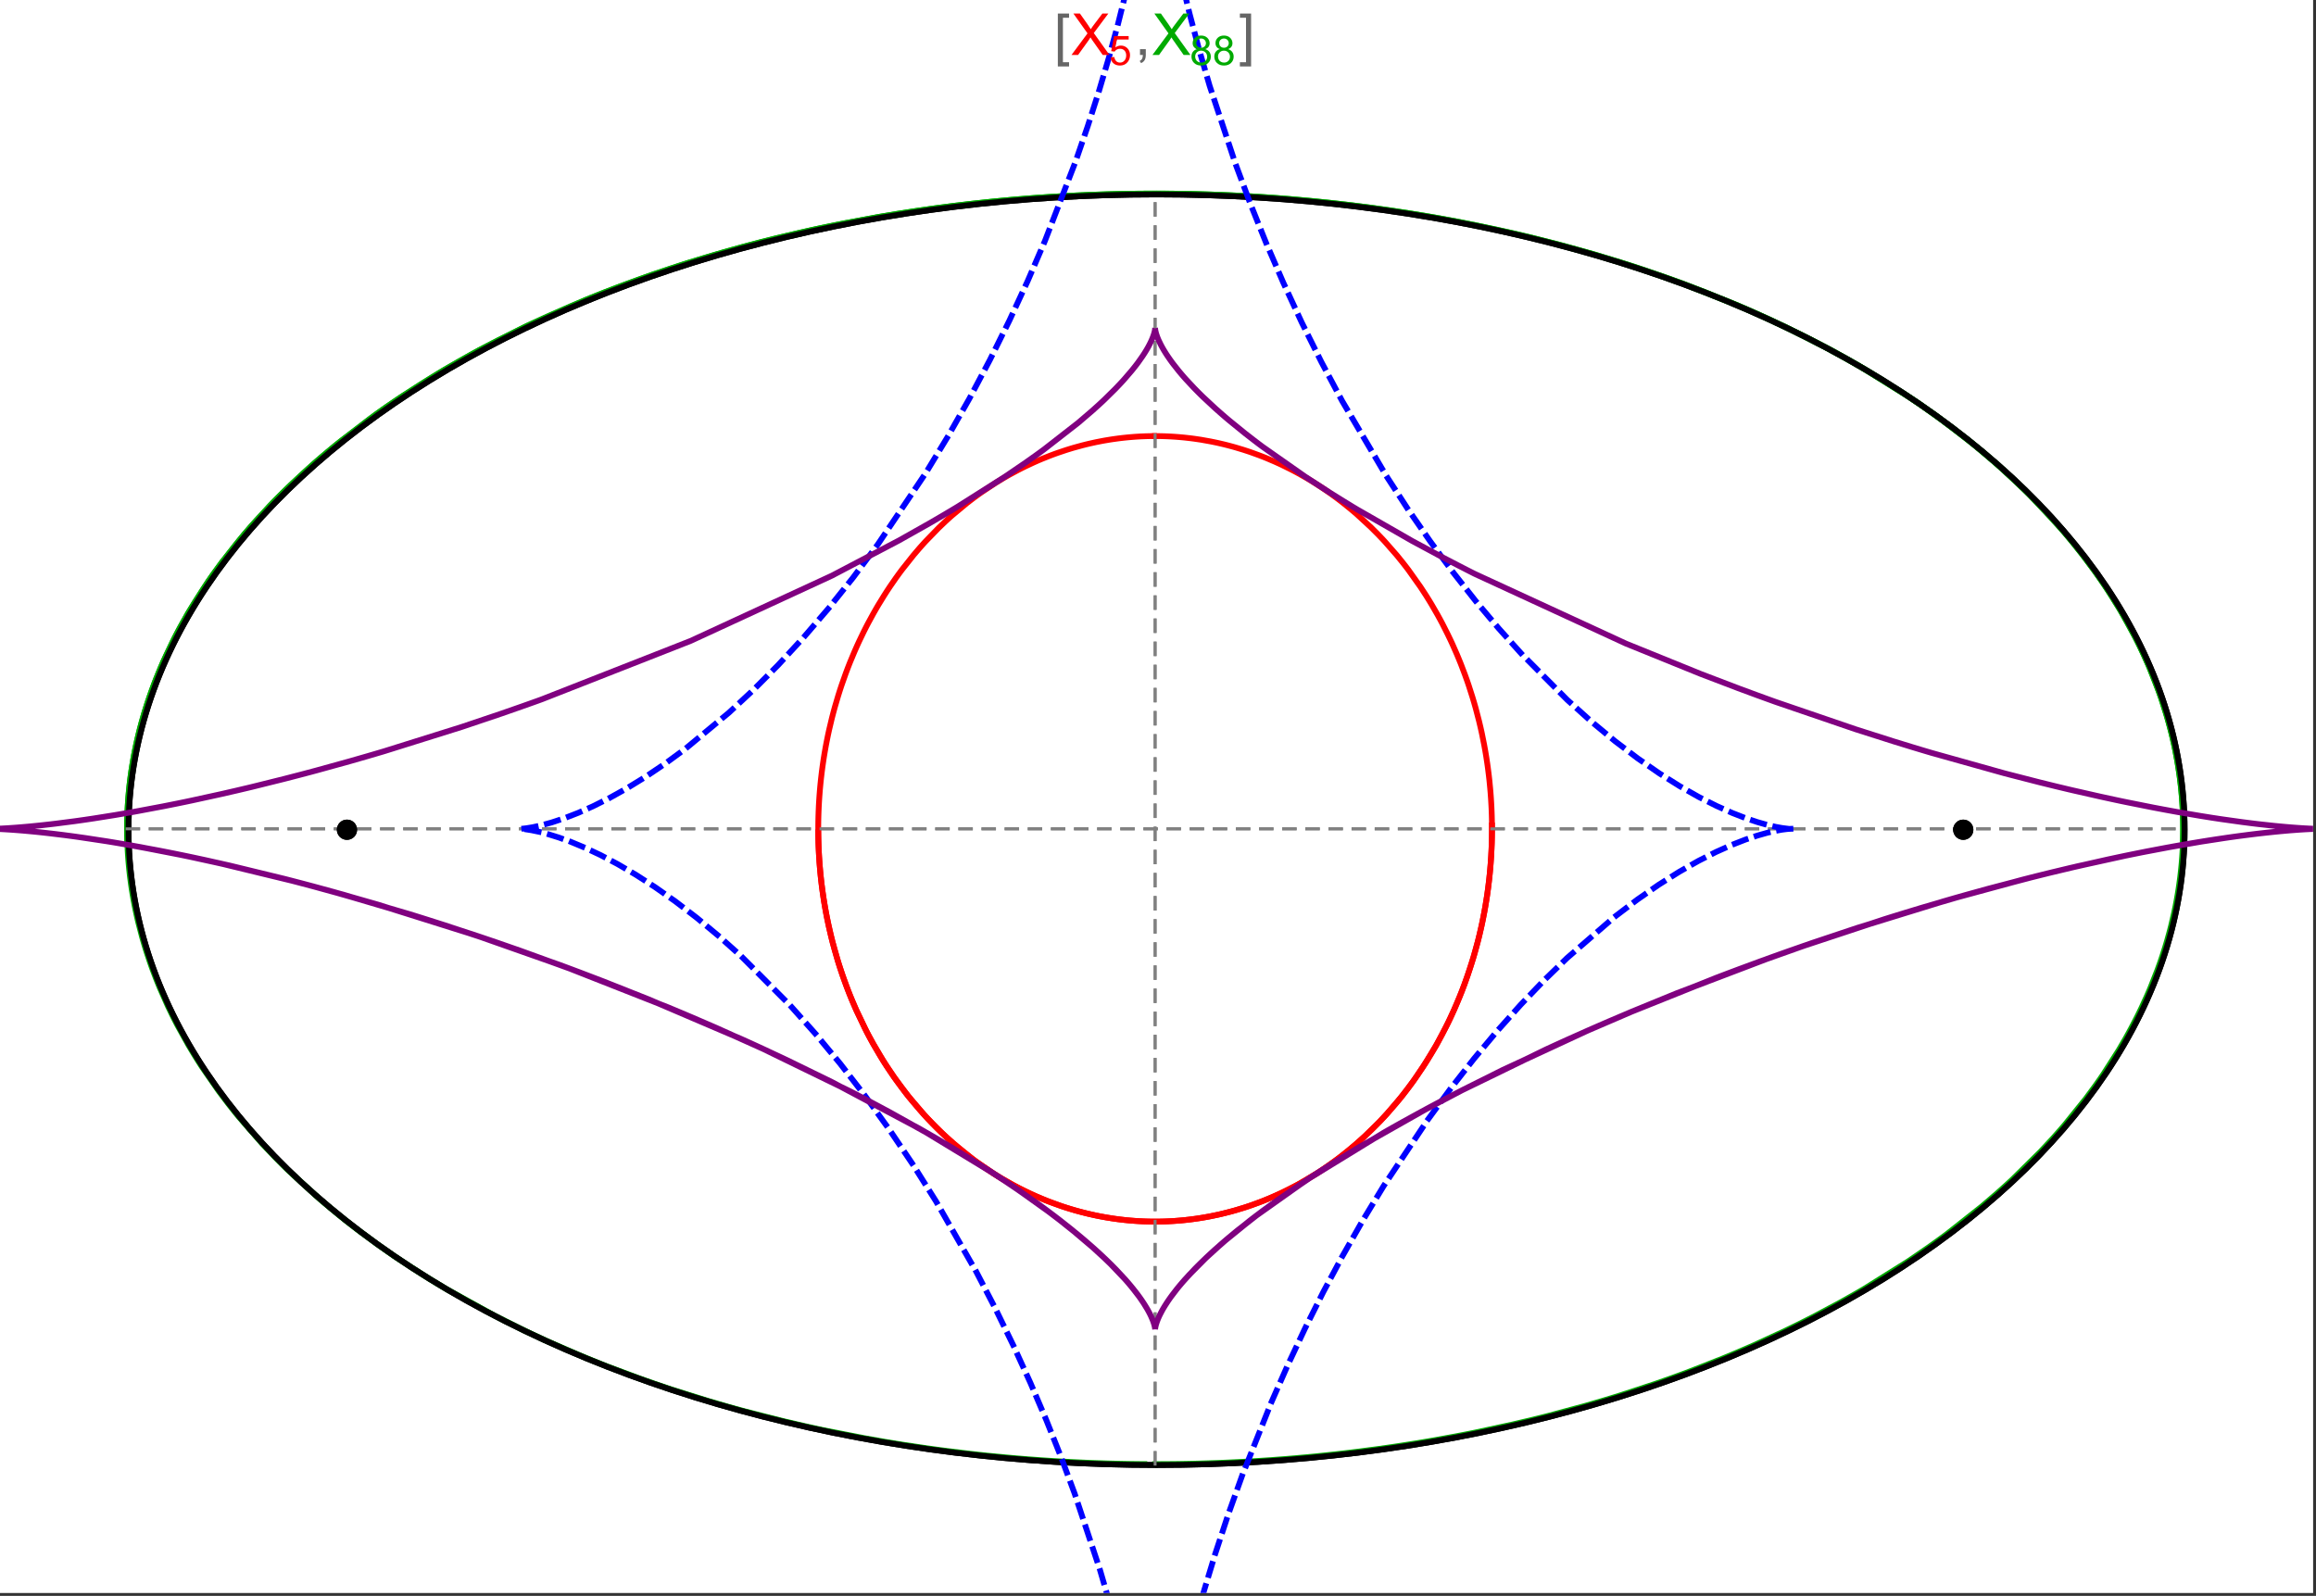 <?xml version="1.0" encoding="UTF-8"?>
<svg xmlns="http://www.w3.org/2000/svg" xmlns:xlink="http://www.w3.org/1999/xlink" width="801pt" height="552pt" viewBox="0 0 801 552" version="1.1">
<rect x="0" y="0" width="801" height="552" fill="#333333" stroke="none"/>
<defs>
<g>
<symbol overflow="visible" id="glyph0-0">
<path style="stroke:none;" d="M 1.25 0 L 1.25 -15.996 L 8.75 -15.996 L 8.75 0 Z M 2.5 -1.25 L 7.5 -1.25 L 7.5 -14.746 L 2.5 -14.746 Z "/>
</symbol>
<symbol overflow="visible" id="glyph0-1">
<path style="stroke:none;" d="M 5.242 3.984 L 1.359 3.984 L 1.359 -14.316 L 5.242 -14.316 L 5.242 -12.859 L 3.117 -12.859 L 3.117 2.52 L 5.242 2.52 Z "/>
</symbol>
<symbol overflow="visible" id="glyph0-2">
<path style="stroke:none;" d="M 4.199 3.984 L 0.32 3.984 L 0.32 2.52 L 2.441 2.52 L 2.441 -12.859 L 0.32 -12.859 L 0.32 -14.316 L 4.199 -14.316 Z "/>
</symbol>
<symbol overflow="visible" id="glyph1-0">
<path style="stroke:none;" d="M 2.5 0 L 2.5 -12.5 L 12.5 -12.5 L 12.5 0 Z M 2.812 -0.312 L 12.188 -0.312 L 12.188 -12.188 L 2.812 -12.188 Z "/>
</symbol>
<symbol overflow="visible" id="glyph1-1">
<path style="stroke:none;" d="M 0.086 0 L 5.625 -7.461 L 0.742 -14.316 L 3 -14.316 L 5.594 -10.645 C 6.133 -9.879 6.52 -9.293 6.75 -8.887 C 7.066 -9.406 7.441 -9.949 7.883 -10.516 L 10.762 -14.316 L 12.82 -14.316 L 7.793 -7.57 L 13.211 0 L 10.867 0 L 7.266 -5.109 C 7.062 -5.398 6.852 -5.715 6.641 -6.062 C 6.32 -5.539 6.094 -5.184 5.957 -4.992 L 2.363 0 Z "/>
</symbol>
<symbol overflow="visible" id="glyph1-2">
<path style="stroke:none;" d="M 1.777 0 L 1.777 -2 L 3.781 -2 L 3.781 0 C 3.777 0.734 3.648 1.328 3.391 1.781 C 3.129 2.234 2.715 2.582 2.148 2.832 L 1.66 2.078 C 2.027 1.914 2.301 1.676 2.48 1.363 C 2.652 1.047 2.75 0.594 2.773 0 Z "/>
</symbol>
<symbol overflow="visible" id="glyph2-0">
<path style="stroke:none;" d="M 1.773 0 L 1.773 -8.875 L 8.875 -8.875 L 8.875 0 Z M 1.996 -0.223 L 8.652 -0.223 L 8.652 -8.652 L 1.996 -8.652 Z "/>
</symbol>
<symbol overflow="visible" id="glyph2-1">
<path style="stroke:none;" d="M 0.59 -2.664 L 1.898 -2.773 C 1.996 -2.133 2.219 -1.652 2.574 -1.332 C 2.926 -1.008 3.355 -0.848 3.855 -0.852 C 4.457 -0.848 4.965 -1.074 5.379 -1.531 C 5.793 -1.98 6 -2.582 6.004 -3.336 C 6 -4.043 5.801 -4.605 5.402 -5.02 C 5.004 -5.43 4.48 -5.637 3.836 -5.637 C 3.43 -5.637 3.066 -5.543 2.746 -5.363 C 2.422 -5.176 2.168 -4.941 1.984 -4.652 L 0.812 -4.805 L 1.797 -10.027 L 6.852 -10.027 L 6.852 -8.832 L 2.793 -8.832 L 2.246 -6.102 C 2.852 -6.523 3.492 -6.738 4.168 -6.738 C 5.051 -6.738 5.801 -6.43 6.41 -5.816 C 7.02 -5.199 7.324 -4.41 7.328 -3.445 C 7.324 -2.523 7.055 -1.727 6.523 -1.062 C 5.867 -0.238 4.98 0.168 3.855 0.172 C 2.93 0.168 2.172 -0.086 1.59 -0.602 C 1.004 -1.117 0.672 -1.805 0.59 -2.664 Z "/>
</symbol>
<symbol overflow="visible" id="glyph2-2">
<path style="stroke:none;" d="M 2.512 -5.512 C 1.992 -5.699 1.609 -5.969 1.359 -6.324 C 1.109 -6.672 0.984 -7.094 0.984 -7.586 C 0.984 -8.324 1.25 -8.945 1.781 -9.449 C 2.312 -9.953 3.02 -10.207 3.902 -10.207 C 4.789 -10.207 5.5 -9.949 6.043 -9.434 C 6.582 -8.918 6.855 -8.289 6.855 -7.551 C 6.855 -7.078 6.73 -6.668 6.484 -6.32 C 6.234 -5.969 5.859 -5.699 5.359 -5.512 C 5.98 -5.305 6.457 -4.977 6.785 -4.527 C 7.109 -4.07 7.27 -3.531 7.273 -2.906 C 7.27 -2.035 6.965 -1.305 6.352 -0.715 C 5.734 -0.125 4.926 0.168 3.926 0.172 C 2.918 0.168 2.105 -0.125 1.496 -0.719 C 0.879 -1.309 0.574 -2.051 0.574 -2.941 C 0.574 -3.598 0.742 -4.148 1.078 -4.598 C 1.414 -5.043 1.891 -5.348 2.512 -5.512 Z M 2.262 -7.625 C 2.262 -7.141 2.414 -6.75 2.723 -6.449 C 3.031 -6.141 3.434 -5.988 3.93 -5.992 C 4.41 -5.988 4.805 -6.141 5.113 -6.445 C 5.418 -6.746 5.57 -7.117 5.574 -7.559 C 5.57 -8.012 5.414 -8.395 5.098 -8.711 C 4.781 -9.02 4.387 -9.176 3.918 -9.18 C 3.438 -9.176 3.043 -9.023 2.73 -8.723 C 2.418 -8.414 2.262 -8.047 2.262 -7.625 Z M 1.859 -2.934 C 1.855 -2.574 1.941 -2.23 2.109 -1.898 C 2.277 -1.566 2.527 -1.309 2.863 -1.125 C 3.195 -0.941 3.555 -0.848 3.938 -0.852 C 4.531 -0.848 5.023 -1.039 5.414 -1.426 C 5.801 -1.809 5.992 -2.297 5.996 -2.891 C 5.992 -3.488 5.793 -3.988 5.395 -4.383 C 4.992 -4.773 4.492 -4.969 3.895 -4.973 C 3.305 -4.969 2.82 -4.773 2.438 -4.387 C 2.051 -3.996 1.855 -3.512 1.859 -2.934 Z "/>
</symbol>
</g>
<clipPath id="clip1">
  <path d="M 170 0 L 629 0 L 629 551 L 170 551 Z "/>
</clipPath>
<clipPath id="clip2">
  <path d="M 0 104 L 800 104 L 800 470 L 0 470 Z "/>
</clipPath>
</defs>
<g id="surface3260">
<path style="fill-rule:nonzero;fill:rgb(99.998%,99.998%,99.998%);fill-opacity:1;stroke-width:0.03;stroke-linecap:butt;stroke-linejoin:miter;stroke:rgb(99.998%,99.998%,99.998%);stroke-opacity:1;stroke-miterlimit:10;" d="M 74 564 L 874 564 L 874 13 L 74 13 Z " transform="matrix(1,0,0,1,-74,-13)"/>
<path style="fill:none;stroke-width:2;stroke-linecap:square;stroke-linejoin:miter;stroke:rgb(0%,0%,0%);stroke-opacity:1;stroke-miterlimit:3.25;" d="M 829.551 300 C 829.551 241.719 792.09 185.828 725.414 144.617 C 658.734 103.41 568.297 80.258 474 80.258 C 379.703 80.258 289.266 103.41 222.586 144.617 C 155.91 185.828 118.449 241.719 118.449 300 C 118.449 358.281 155.91 414.172 222.586 455.383 C 289.266 496.59 379.703 519.742 474 519.742 C 568.297 519.742 658.734 496.59 725.414 455.383 C 792.09 414.172 829.551 358.281 829.551 300 Z " transform="matrix(1,0,0,1,-74,-13)"/>
<path style="fill:none;stroke-width:1;stroke-linecap:square;stroke-linejoin:miter;stroke:rgb(50%,50%,50%);stroke-opacity:1;stroke-dasharray:4,4;stroke-miterlimit:3.25;" d="M 117.949 299.691 L 829.051 299.691 " transform="matrix(1,0,0,1,-74,-13)"/>
<path style="fill:none;stroke-width:1;stroke-linecap:square;stroke-linejoin:miter;stroke:rgb(50%,50%,50%);stroke-opacity:1;stroke-dasharray:4,4;stroke-miterlimit:3.25;" d="M 473.5 519.434 L 473.5 79.949 " transform="matrix(1,0,0,1,-74,-13)"/>
<path style="fill:none;stroke-width:2;stroke-linecap:square;stroke-linejoin:miter;stroke:rgb(99.998%,0%,0%);stroke-opacity:1;stroke-miterlimit:3.25;" d="M 357 300.887 L 357.012 302.043 L 357.035 303.195 L 357.062 304.348 L 357.102 305.5 L 357.148 306.652 L 357.203 307.805 L 357.266 308.953 L 357.34 310.102 L 357.418 311.254 L 357.508 312.398 L 357.602 313.547 L 357.707 314.691 L 357.82 315.836 L 357.941 316.977 L 358.211 319.254 L 358.355 320.391 L 358.512 321.527 L 358.844 323.789 L 359.023 324.918 L 359.207 326.043 L 359.605 328.289 L 359.816 329.406 L 360.035 330.52 L 360.496 332.742 L 361.512 337.148 L 361.785 338.242 L 362.066 339.332 L 362.648 341.5 L 363.906 345.789 L 364.242 346.852 L 364.582 347.91 L 365.281 350.012 L 366.77 354.16 L 367.16 355.188 L 367.555 356.207 L 368.367 358.234 L 370.07 362.223 L 373.777 369.934 L 374.309 370.953 L 374.848 371.961 L 375.945 373.961 L 378.219 377.867 L 378.801 378.824 L 379.391 379.777 L 380.586 381.652 L 383.051 385.316 L 383.68 386.215 L 384.312 387.102 L 385.598 388.855 L 388.227 392.262 L 393.703 398.676 L 394.406 399.441 L 395.113 400.195 L 396.539 401.684 L 399.43 404.555 L 400.16 405.25 L 400.895 405.938 L 402.371 407.285 L 405.355 409.883 L 406.109 410.512 L 406.867 411.133 L 408.383 412.344 L 411.445 414.668 L 417.645 418.914 L 418.375 419.375 L 419.105 419.828 L 420.57 420.715 L 423.508 422.402 L 424.242 422.805 L 424.98 423.203 L 426.453 423.977 L 429.402 425.438 L 430.141 425.785 L 430.879 426.129 L 432.355 426.793 L 435.309 428.039 L 436.047 428.332 L 436.781 428.621 L 438.254 429.18 L 441.195 430.219 L 441.93 430.461 L 442.664 430.699 L 444.125 431.156 L 444.855 431.375 L 445.586 431.59 L 447.043 431.996 L 447.773 432.191 L 448.496 432.379 L 449.945 432.742 L 452.832 433.391 L 453.551 433.539 L 454.27 433.684 L 455.699 433.949 L 456.414 434.078 L 457.125 434.195 L 458.543 434.422 L 459.25 434.527 L 459.957 434.625 L 460.664 434.719 L 461.363 434.805 L 462.066 434.891 L 462.766 434.969 L 464.16 435.109 L 464.844 435.168 L 465.523 435.227 L 466.199 435.277 L 466.879 435.324 L 467.551 435.367 L 468.227 435.406 L 468.898 435.438 L 469.566 435.469 L 470.234 435.492 L 470.898 435.512 L 471.566 435.527 L 472.227 435.539 L 473.547 435.547 L 474.203 435.543 L 474.859 435.535 L 476.164 435.512 L 476.812 435.492 L 477.461 435.469 L 478.75 435.406 L 479.391 435.371 L 480.027 435.332 L 480.668 435.289 L 481.301 435.242 L 482.566 435.133 L 483.195 435.074 L 483.824 435.012 L 485.07 434.875 L 485.691 434.801 L 486.309 434.723 L 487.543 434.555 L 488.152 434.465 L 488.766 434.375 L 489.977 434.18 L 490.582 434.078 L 491.184 433.973 L 492.379 433.75 L 494.746 433.266 L 495.332 433.141 L 495.918 433.008 L 497.078 432.734 L 499.371 432.152 L 499.941 432 L 500.508 431.844 L 501.633 431.527 L 503.855 430.852 L 504.449 430.664 L 505.043 430.473 L 506.223 430.078 L 508.551 429.25 L 509.125 429.039 L 509.699 428.82 L 510.836 428.383 L 513.074 427.469 L 513.629 427.23 L 514.18 426.996 L 515.273 426.512 L 517.43 425.52 L 521.613 423.418 L 522.125 423.148 L 522.633 422.875 L 523.641 422.32 L 525.629 421.188 L 529.477 418.836 L 529.945 418.535 L 530.414 418.23 L 531.34 417.621 L 533.164 416.379 L 536.691 413.828 L 537.09 413.523 L 537.492 413.219 L 538.281 412.605 L 539.84 411.367 L 542.859 408.848 L 543.594 408.207 L 544.32 407.562 L 545.75 406.266 L 548.512 403.641 L 548.852 403.309 L 549.184 402.973 L 549.848 402.309 L 551.152 400.969 L 553.676 398.258 L 558.379 392.75 L 558.68 392.375 L 558.98 391.996 L 559.578 391.242 L 560.742 389.727 L 562.984 386.684 L 567.117 380.559 L 567.359 380.172 L 567.602 379.789 L 568.078 379.02 L 569.016 377.48 L 570.805 374.402 L 574.082 368.25 L 574.27 367.871 L 574.457 367.496 L 574.828 366.742 L 575.547 365.234 L 576.926 362.23 L 577.094 361.855 L 577.258 361.48 L 577.582 360.73 L 578.219 359.234 L 579.426 356.25 L 579.574 355.879 L 579.719 355.508 L 580 354.766 L 580.559 353.281 L 581.609 350.328 L 583.492 344.469 L 583.695 343.789 L 583.895 343.113 L 584.277 341.762 L 585 339.074 L 585.09 338.738 L 585.176 338.402 L 585.344 337.734 L 585.672 336.402 L 586.285 333.746 L 586.355 333.418 L 586.43 333.086 L 586.57 332.43 L 586.844 331.113 L 587.355 328.5 L 587.414 328.172 L 587.59 327.199 L 587.816 325.902 L 588.227 323.328 L 588.277 322.98 L 588.332 322.637 L 588.43 321.941 L 588.621 320.562 L 588.668 320.219 L 588.797 319.188 L 588.961 317.816 L 589.039 317.137 L 589.113 316.457 L 589.254 315.102 L 589.285 314.762 L 589.316 314.426 L 589.379 313.75 L 589.492 312.406 L 589.52 312.07 L 589.547 311.738 L 589.594 311.07 L 589.617 310.738 L 589.641 310.402 L 589.684 309.738 L 589.707 309.406 L 589.727 309.078 L 589.762 308.414 L 589.781 308.086 L 589.797 307.754 L 589.832 307.098 L 589.848 306.77 L 589.859 306.441 L 589.887 305.785 L 589.898 305.461 L 589.91 305.133 L 589.934 304.48 L 589.98 302.535 L 589.984 302.215 L 589.988 301.891 L 589.992 301.59 L 589.996 301.293 L 590 300.992 L 590 300.691 L 590.004 300.395 L 590.004 298.902 L 590 298.605 L 590 298.309 L 589.996 298.012 L 589.992 297.719 L 589.984 297.125 L 589.977 296.832 L 589.973 296.539 L 589.965 296.242 L 589.961 295.949 L 589.93 294.777 L 589.918 294.484 L 589.91 294.195 L 589.887 293.613 L 589.875 293.32 L 589.84 292.453 L 589.824 292.164 L 589.812 291.875 L 589.781 291.297 L 589.715 290.148 L 589.699 289.863 L 589.68 289.578 L 589.645 289.008 L 589.562 287.871 L 589.539 287.586 L 589.52 287.305 L 589.473 286.738 L 589.375 285.613 L 589.16 283.379 L 589.133 283.105 L 589.105 282.836 L 589.043 282.293 L 588.922 281.211 L 588.652 279.066 L 588.617 278.797 L 588.582 278.531 L 588.508 278 L 588.359 276.941 L 588.039 274.84 L 587.953 274.316 L 587.867 273.797 L 587.691 272.758 L 587.32 270.699 L 586.504 266.645 L 586.445 266.375 L 586.387 266.102 L 586.266 265.562 L 586.023 264.48 L 585.516 262.344 L 584.422 258.145 L 584.352 257.887 L 584.277 257.625 L 584.133 257.109 L 583.84 256.082 L 583.23 254.043 L 581.945 250.043 L 581.789 249.582 L 581.633 249.125 L 581.316 248.211 L 580.664 246.398 L 579.312 242.836 L 579.223 242.617 L 579.137 242.398 L 578.961 241.961 L 578.605 241.09 L 577.887 239.359 L 576.395 235.969 L 576.289 235.742 L 576.188 235.516 L 575.977 235.062 L 575.555 234.164 L 574.699 232.387 L 572.938 228.898 L 572.711 228.469 L 572.484 228.043 L 572.027 227.191 L 571.102 225.508 L 569.199 222.215 L 569.082 222.016 L 568.961 221.816 L 568.723 221.418 L 568.242 220.629 L 567.273 219.07 L 565.285 216.02 L 561.145 210.188 L 561.02 210.02 L 560.895 209.855 L 560.648 209.527 L 560.148 208.879 L 559.141 207.59 L 557.098 205.066 L 552.887 200.258 L 552.738 200.102 L 552.594 199.941 L 552.301 199.629 L 551.715 199.008 L 550.535 197.777 L 548.145 195.387 L 543.246 190.871 L 543.098 190.742 L 542.664 190.367 L 542.078 189.867 L 540.906 188.883 L 538.535 186.977 L 538.238 186.742 L 537.938 186.508 L 537.34 186.051 L 536.137 185.141 L 533.711 183.387 L 533.543 183.27 L 533.379 183.156 L 533.047 182.926 L 532.383 182.469 L 531.051 181.57 L 528.359 179.844 L 528.023 179.633 L 527.684 179.426 L 527.008 179.012 L 525.645 178.203 L 522.902 176.656 L 522.73 176.562 L 522.562 176.473 L 522.223 176.289 L 521.547 175.926 L 520.184 175.223 L 517.445 173.871 L 517.273 173.789 L 517.102 173.711 L 516.758 173.547 L 516.066 173.23 L 514.684 172.609 L 511.906 171.43 L 511.742 171.363 L 511.578 171.301 L 511.254 171.168 L 510.602 170.91 L 509.297 170.41 L 506.672 169.461 L 506.508 169.402 L 506.344 169.348 L 506.012 169.234 L 505.355 169.016 L 504.035 168.586 L 501.383 167.785 L 500.664 167.582 L 499.941 167.383 L 498.5 167 L 498.32 166.957 L 498.137 166.91 L 497.777 166.82 L 497.051 166.641 L 495.602 166.305 L 495.422 166.266 L 495.238 166.223 L 494.148 165.988 L 492.695 165.695 L 489.777 165.172 L 489.609 165.141 L 489.438 165.113 L 489.098 165.059 L 488.414 164.957 L 487.051 164.758 L 486.879 164.734 L 486.707 164.715 L 486.367 164.668 L 485.684 164.582 L 484.312 164.426 L 484.145 164.406 L 483.973 164.387 L 483.629 164.352 L 482.945 164.285 L 482.602 164.254 L 482.262 164.223 L 481.574 164.164 L 481.402 164.148 L 481.23 164.137 L 480.891 164.109 L 479.859 164.039 L 479.52 164.02 L 478.832 163.98 L 478.664 163.973 L 478.496 163.961 L 477.824 163.93 L 477.488 163.918 L 477.152 163.902 L 476.812 163.891 L 476.477 163.883 L 476.141 163.871 L 475.469 163.855 L 475.301 163.855 L 474.965 163.848 L 474.797 163.848 L 474.629 163.844 L 474.461 163.844 L 474.289 163.84 L 473.953 163.84 L 473.785 163.836 L 473.5 163.836 " transform="matrix(1,0,0,1,-74,-13)"/>
<path style="fill:none;stroke-width:2;stroke-linecap:square;stroke-linejoin:miter;stroke:rgb(99.998%,0%,0%);stroke-opacity:1;stroke-miterlimit:3.25;" d="M 473.148 163.84 L 472.609 163.84 L 472.441 163.844 L 472.273 163.844 L 472.105 163.848 L 471.934 163.852 L 471.766 163.852 L 470.59 163.879 L 470.422 163.887 L 470.086 163.895 L 469.918 163.902 L 469.75 163.906 L 469.41 163.922 L 469.242 163.93 L 469.074 163.934 L 468.738 163.949 L 468.066 163.984 L 467.883 163.996 L 467.703 164.004 L 467.336 164.027 L 466.609 164.074 L 466.426 164.09 L 466.242 164.102 L 465.879 164.129 L 465.148 164.188 L 464.969 164.203 L 464.785 164.219 L 464.422 164.25 L 463.691 164.32 L 462.238 164.473 L 462.055 164.496 L 461.875 164.516 L 461.512 164.559 L 460.781 164.648 L 459.328 164.848 L 459.148 164.871 L 458.965 164.898 L 458.602 164.953 L 457.879 165.062 L 456.43 165.305 L 456.258 165.332 L 456.09 165.363 L 455.754 165.422 L 455.078 165.547 L 453.727 165.809 L 453.559 165.844 L 453.391 165.875 L 453.055 165.945 L 452.379 166.09 L 451.035 166.387 L 450.363 166.543 L 449.691 166.703 L 448.352 167.039 L 445.68 167.77 L 445.496 167.82 L 445.316 167.871 L 444.957 167.977 L 444.234 168.195 L 442.793 168.641 L 439.922 169.602 L 439.746 169.664 L 439.566 169.727 L 439.207 169.855 L 438.492 170.113 L 437.07 170.648 L 434.23 171.785 L 433.887 171.934 L 433.539 172.078 L 432.848 172.375 L 431.465 172.988 L 428.719 174.273 L 428.547 174.355 L 428.379 174.441 L 428.035 174.609 L 427.355 174.949 L 425.992 175.645 L 423.289 177.102 L 423.133 177.188 L 422.977 177.277 L 422.664 177.453 L 422.039 177.809 L 420.793 178.535 L 418.312 180.047 L 413.43 183.285 L 413.27 183.402 L 413.105 183.52 L 412.777 183.75 L 412.125 184.219 L 410.828 185.168 L 408.254 187.141 L 403.211 191.348 L 402.055 192.379 L 400.906 193.434 L 398.641 195.594 L 394.211 200.156 L 394.078 200.301 L 393.941 200.445 L 393.676 200.734 L 393.148 201.32 L 392.094 202.504 L 390.02 204.93 L 385.988 210.008 L 385.855 210.184 L 385.723 210.363 L 385.457 210.719 L 384.926 211.438 L 383.875 212.891 L 381.816 215.867 L 381.691 216.055 L 381.566 216.246 L 381.312 216.625 L 380.809 217.387 L 379.816 218.934 L 377.875 222.09 L 377.762 222.277 L 377.652 222.465 L 377.43 222.84 L 376.988 223.594 L 376.117 225.121 L 374.418 228.23 L 374.312 228.426 L 374.207 228.625 L 374 229.02 L 373.586 229.816 L 372.773 231.422 L 371.195 234.695 L 370.984 235.148 L 370.777 235.598 L 370.363 236.508 L 369.551 238.34 L 367.988 242.082 L 367.895 242.316 L 367.613 243.031 L 367.238 243.988 L 366.512 245.918 L 365.117 249.859 L 365.039 250.09 L 364.805 250.793 L 364.496 251.73 L 363.898 253.625 L 362.762 257.484 L 362.691 257.727 L 362.625 257.973 L 362.492 258.461 L 362.227 259.445 L 361.711 261.43 L 360.754 265.461 L 360.699 265.711 L 360.645 265.965 L 360.535 266.465 L 360.32 267.473 L 359.91 269.504 L 359.859 269.762 L 359.809 270.016 L 359.711 270.527 L 359.52 271.559 L 359.16 273.633 L 358.988 274.68 L 358.82 275.73 L 358.512 277.852 L 358.473 278.117 L 358.438 278.383 L 358.367 278.918 L 358.227 279.992 L 357.969 282.156 L 357.938 282.449 L 357.844 283.34 L 357.723 284.527 L 357.695 284.824 L 357.668 285.125 L 357.613 285.723 L 357.512 286.926 L 357.465 287.527 L 357.418 288.133 L 357.395 288.438 L 357.375 288.742 L 357.336 289.348 L 357.312 289.652 L 357.297 289.957 L 357.258 290.57 L 357.191 291.797 L 357.176 292.105 L 357.164 292.414 L 357.137 293.035 L 357.125 293.344 L 357.109 293.652 L 357.09 294.273 L 357.078 294.586 L 357.07 294.898 L 357.059 295.211 L 357.027 296.461 L 357.023 296.777 L 357.016 297.09 L 357.008 297.723 L 357.004 298.035 L 357 298.352 L 357 298.668 L 356.996 298.988 L 356.996 300.258 L 357 300.578 L 357 300.898 L 357.012 301.859 L 357.016 302.156 L 357.02 302.457 L 357.027 302.758 L 357.031 303.059 L 357.047 303.66 L 357.062 304.266 L 357.07 304.566 L 357.082 304.871 L 357.102 305.477 L 357.125 306.086 L 357.152 306.695 L 357.164 307 L 357.18 307.305 L 357.211 307.918 L 357.227 308.223 L 357.242 308.531 L 357.277 309.145 L 357.355 310.379 L 357.445 311.621 L 357.469 311.93 L 357.496 312.242 L 357.547 312.867 L 357.684 314.43 L 357.715 314.746 L 357.773 315.375 L 357.906 316.637 L 358.047 317.902 L 358.199 319.176 L 358.539 321.738 L 358.641 322.434 L 358.742 323.133 L 358.961 324.535 L 359.438 327.359 L 359.5 327.715 L 359.699 328.781 L 359.973 330.211 L 360.57 333.082 L 360.648 333.441 L 360.727 333.805 L 360.891 334.527 L 361.227 335.977 L 361.953 338.895 L 363.602 344.789 L 363.715 345.156 L 363.824 345.52 L 364.051 346.25 L 364.52 347.715 L 365.504 350.656 L 365.633 351.023 L 365.762 351.395 L 366.027 352.133 L 366.566 353.613 L 367.707 356.586 L 367.852 356.961 L 368.004 357.332 L 368.305 358.078 L 368.926 359.574 L 370.227 362.574 L 373.094 368.598 L 373.453 369.301 L 373.816 370.008 L 374.555 371.414 L 376.102 374.238 L 379.453 379.879 L 379.898 380.582 L 380.352 381.285 L 381.27 382.691 L 383.176 385.5 L 387.293 391.074 L 387.586 391.449 L 387.883 391.824 L 388.48 392.574 L 389.699 394.07 L 392.23 397.035 L 392.559 397.402 L 392.883 397.77 L 393.547 398.504 L 394.895 399.965 L 397.695 402.855 L 398.059 403.215 L 398.418 403.57 L 399.148 404.285 L 400.641 405.699 L 403.727 408.488 L 410.352 413.859 L 410.758 414.16 L 411.164 414.465 L 411.988 415.066 L 413.66 416.254 L 417.105 418.57 L 417.988 419.133 L 418.883 419.691 L 420.695 420.789 L 424.43 422.906 L 424.906 423.164 L 425.387 423.418 L 426.352 423.926 L 428.312 424.91 L 428.809 425.152 L 430.309 425.867 L 432.344 426.785 L 432.859 427.012 L 433.375 427.234 L 434.418 427.672 L 436.527 428.523 L 440.863 430.105 L 441.402 430.289 L 441.949 430.469 L 443.043 430.82 L 445.258 431.492 L 445.816 431.656 L 446.379 431.812 L 447.512 432.121 L 449.797 432.703 L 450.375 432.844 L 450.957 432.977 L 452.121 433.238 L 452.707 433.363 L 453.297 433.488 L 454.48 433.723 L 455.078 433.836 L 455.676 433.945 L 456.875 434.156 L 459.305 434.535 L 459.918 434.617 L 460.531 434.703 L 461.766 434.855 L 462.387 434.926 L 463.012 434.992 L 464.266 435.117 L 464.895 435.176 L 465.523 435.227 L 466.156 435.277 L 466.793 435.32 L 467.43 435.359 L 468.07 435.398 L 468.711 435.43 L 469.355 435.461 L 470 435.484 L 470.648 435.504 L 471.297 435.52 L 471.949 435.535 L 472.602 435.543 L 473.254 435.547 L 473.914 435.543 L 474.57 435.539 L 475.23 435.531 L 476.559 435.5 L 477.223 435.477 L 477.891 435.449 L 478.559 435.418 L 479.23 435.383 L 479.902 435.34 L 480.637 435.289 L 481.371 435.234 L 482.105 435.176 L 482.844 435.109 L 483.582 435.035 L 484.324 434.957 L 485.812 434.785 L 486.559 434.688 L 487.309 434.59 L 488.809 434.367 L 489.562 434.25 L 490.316 434.121 L 491.832 433.852 L 492.59 433.711 L 493.352 433.559 L 494.879 433.238 L 495.645 433.07 L 496.41 432.895 L 497.945 432.52 L 498.715 432.324 L 499.488 432.121 L 501.031 431.699 L 504.133 430.766 L 504.914 430.516 L 505.691 430.258 L 507.25 429.719 L 510.375 428.562 L 511.156 428.254 L 511.941 427.938 L 513.504 427.285 L 516.641 425.891 L 517.422 425.52 L 518.207 425.145 L 519.773 424.371 L 522.898 422.727 L 529.125 419.062 L 529.844 418.602 L 530.566 418.133 L 532.004 417.176 L 534.867 415.172 L 535.578 414.652 L 536.289 414.129 L 537.703 413.055 L 540.512 410.82 L 541.211 410.246 L 541.906 409.66 L 543.289 408.473 L 546.031 406.008 L 551.387 400.723 L 552.043 400.031 L 552.695 399.332 L 553.992 397.906 L 556.543 394.977 L 557.172 394.227 L 557.797 393.469 L 559.031 391.934 L 561.461 388.773 L 562.055 387.969 L 562.648 387.156 L 563.816 385.508 L 566.102 382.129 L 570.43 375.059 L 571.008 374.039 L 571.578 373.012 L 572.699 370.938 L 574.848 366.695 L 575.367 365.613 L 575.879 364.527 L 576.879 362.336 L 578.781 357.867 L 579.234 356.734 L 579.684 355.598 L 580.551 353.297 L 582.18 348.633 L 582.566 347.453 L 582.945 346.266 L 583.668 343.879 L 585.008 339.043 L 585.32 337.82 L 585.621 336.598 L 586.199 334.133 L 586.469 332.898 L 586.734 331.656 L 587.23 329.164 L 587.465 327.91 L 587.688 326.656 L 588.102 324.133 L 588.297 322.871 L 588.48 321.602 L 588.812 319.062 L 588.965 317.785 L 589.109 316.508 L 589.238 315.23 L 589.359 313.949 L 589.473 312.668 L 589.57 311.383 L 589.66 310.098 L 589.742 308.812 L 589.809 307.523 L 589.867 306.234 L 589.918 304.945 L 589.953 303.656 L 589.98 302.367 L 589.996 301.074 L 590.004 299.785 L 590 298.496 " transform="matrix(1,0,0,1,-74,-13)"/>
<path style="fill:none;stroke-width:2;stroke-linecap:square;stroke-linejoin:miter;stroke:rgb(0%,66.666%,0%);stroke-opacity:1;stroke-miterlimit:3.25;" d="M 117.949 299.887 L 117.949 300.453 L 117.953 300.641 L 117.953 301.016 L 117.961 301.383 L 117.961 301.562 L 117.965 301.742 L 117.969 301.918 L 117.969 302.09 L 117.973 302.262 L 117.977 302.43 L 117.984 302.758 L 117.988 302.918 L 117.992 303.074 L 118 303.375 L 118.016 303.922 L 118.023 304.164 L 118.031 304.387 L 118.043 304.758 L 118.047 304.836 L 118.047 304.906 L 118.055 305.023 L 118.055 305.07 L 118.059 305.113 L 118.059 305.191 L 118.059 305.125 L 118.055 305.035 L 118.051 304.973 L 118.047 304.902 L 118.043 304.727 L 118.039 304.621 L 118.035 304.508 L 118.023 304.238 L 118.02 304.086 L 118.016 303.922 L 118.004 303.555 L 117.996 303.352 L 117.992 303.133 L 117.988 302.902 L 117.98 302.656 L 117.977 302.375 L 117.969 302.074 L 117.965 301.758 L 117.961 301.422 L 117.957 301.066 L 117.953 300.695 L 117.949 300.305 L 117.949 299.012 L 117.953 298.539 L 117.957 298.047 L 117.965 297.531 L 117.977 296.996 L 117.988 296.441 L 118.004 295.859 L 118.02 295.258 L 118.043 294.629 L 118.07 293.98 L 118.098 293.305 L 118.133 292.605 L 118.172 291.883 L 118.219 291.133 L 118.27 290.359 L 118.328 289.559 L 118.391 288.73 L 118.465 287.875 L 118.543 286.992 L 118.633 286.082 L 118.73 285.141 L 118.953 283.176 L 119.082 282.152 L 119.223 281.094 L 119.547 278.891 L 119.727 277.738 L 119.926 276.559 L 120.367 274.102 L 120.617 272.82 L 120.883 271.508 L 121.484 268.785 L 121.816 267.371 L 122.172 265.922 L 122.961 262.918 L 123.398 261.363 L 123.863 259.77 L 124.891 256.48 L 125.453 254.777 L 126.055 253.039 L 127.367 249.453 L 128.082 247.602 L 128.844 245.715 L 130.5 241.824 L 134.414 233.598 L 135.453 231.59 L 136.547 229.551 L 138.898 225.375 L 140.16 223.242 L 141.48 221.078 L 144.312 216.656 L 145.824 214.398 L 147.406 212.117 L 150.781 207.461 L 158.449 197.84 L 160.566 195.375 L 162.773 192.887 L 167.449 187.848 L 169.926 185.301 L 172.492 182.734 L 177.922 177.562 L 180.785 174.953 L 183.75 172.34 L 189.992 167.078 L 203.773 156.52 L 207.496 153.883 L 211.332 151.254 L 219.352 146.02 L 223.535 143.422 L 227.832 140.84 L 236.781 135.73 L 241.43 133.211 L 246.195 130.719 L 256.074 125.824 L 277.195 116.477 L 282.75 114.25 L 288.414 112.07 L 300.051 107.871 L 306.02 105.855 L 312.086 103.898 L 324.496 100.176 L 330.832 98.414 L 337.254 96.723 L 343.75 95.102 L 350.324 93.555 L 356.969 92.086 L 363.68 90.695 L 377.277 88.148 L 384.023 87.02 L 390.812 85.973 L 397.641 85.008 L 404.504 84.125 L 411.402 83.324 L 418.32 82.609 L 425.262 81.98 L 432.219 81.434 L 439.184 80.973 L 446.156 80.598 L 453.129 80.309 L 460.094 80.105 L 467.051 79.984 L 473.988 79.949 L 480.91 79.996 L 487.805 80.125 L 494.672 80.34 L 501.504 80.633 L 508.297 81.004 L 515.047 81.453 L 521.754 81.98 L 528.406 82.586 L 535.004 83.262 L 541.539 84.008 L 548.016 84.828 L 554.426 85.715 L 560.77 86.672 L 567.039 87.688 L 573.23 88.77 L 579.348 89.91 L 591.34 92.367 L 597.211 93.68 L 602.992 95.039 L 614.293 97.91 L 619.805 99.414 L 625.227 100.961 L 635.789 104.176 L 640.926 105.836 L 645.969 107.531 L 655.766 111.016 L 674.199 118.305 L 678.566 120.18 L 682.836 122.074 L 691.098 125.906 L 706.5 133.707 L 710.125 135.68 L 713.66 137.652 L 720.465 141.609 L 733.07 149.523 L 736.266 151.66 L 739.371 153.789 L 745.305 158.031 L 756.156 166.387 L 758.668 168.445 L 761.098 170.488 L 765.742 174.531 L 774.18 182.414 L 776.125 184.344 L 778.008 186.25 L 781.59 190.008 L 788.078 197.281 L 789.57 199.051 L 791.008 200.797 L 793.746 204.227 L 798.688 210.836 L 799.82 212.434 L 800.91 214.012 L 802.984 217.105 L 806.719 223.039 L 807.57 224.473 L 808.395 225.883 L 809.957 228.645 L 812.758 233.93 L 813.395 235.203 L 814.012 236.457 L 815.18 238.91 L 817.27 243.59 L 820.617 252.117 L 820.945 253.043 L 821.266 253.953 L 821.867 255.738 L 822.945 259.145 L 823.191 259.965 L 823.43 260.773 L 823.879 262.352 L 824.688 265.367 L 824.871 266.09 L 825.047 266.805 L 825.383 268.199 L 825.977 270.859 L 826.113 271.5 L 826.242 272.129 L 826.488 273.359 L 826.926 275.707 L 827.027 276.27 L 827.121 276.824 L 827.301 277.91 L 827.617 279.973 L 827.688 280.469 L 827.758 280.957 L 827.887 281.91 L 828.109 283.723 L 828.16 284.156 L 828.211 284.586 L 828.301 285.422 L 828.344 285.828 L 828.383 286.23 L 828.457 287.012 L 828.492 287.391 L 828.527 287.766 L 828.59 288.5 L 828.699 289.891 L 828.723 290.25 L 828.746 290.605 L 828.793 291.293 L 828.812 291.629 L 828.832 291.957 L 828.867 292.598 L 828.883 292.91 L 828.898 293.215 L 828.926 293.809 L 828.938 294.098 L 828.949 294.379 L 828.969 294.93 L 828.977 295.195 L 828.984 295.457 L 828.992 295.715 L 829 295.965 L 829.008 296.211 L 829.012 296.453 L 829.023 296.922 L 829.027 297.152 L 829.031 297.375 L 829.035 297.594 L 829.039 297.809 L 829.043 298.016 L 829.043 298.223 L 829.047 298.426 L 829.047 298.816 L 829.051 299.004 L 829.051 300.383 L 829.047 300.535 L 829.047 300.984 L 829.043 301.125 L 829.043 301.266 L 829.039 301.402 L 829.039 301.531 L 829.035 301.789 L 829.035 301.914 L 829.031 302.031 L 829.027 302.266 L 829.023 302.375 L 829.023 302.484 L 829.02 302.695 L 829.008 303.082 L 829.008 303.172 L 829.004 303.258 L 829 303.426 L 828.992 303.73 L 828.977 304.238 L 828.973 304.293 L 828.973 304.344 L 828.969 304.445 L 828.961 304.621 L 828.953 304.898 L 828.949 304.926 L 828.949 305 L 828.945 305.078 L 828.945 305.109 L 828.941 305.133 L 828.941 305.191 L 828.941 305.117 L 828.945 305.094 L 828.945 305.035 L 828.953 304.891 L 828.969 304.48 L 828.969 304.418 L 828.973 304.355 L 828.977 304.227 L 828.984 303.945 L 828.984 303.906 L 828.988 303.871 L 828.988 303.793 L 828.992 303.641 L 829.004 303.312 L 829.004 303.223 L 829.008 303.129 L 829.012 302.941 L 829.012 302.895 L 829.016 302.848 L 829.016 302.75 L 829.02 302.555 L 829.023 302.504 L 829.023 302.355 L 829.027 302.152 L 829.031 302.102 L 829.031 301.949 L 829.035 301.742 L 829.035 301.688 L 829.039 301.637 L 829.039 301.43 L 829.043 301.324 L 829.043 301.113 L 829.047 300.902 L 829.047 300.582 L 829.051 300.477 L 829.051 298.887 L 829.047 298.84 L 829.047 298.414 L 829.043 298.324 L 829.043 298.051 L 829.039 297.957 L 829.039 297.734 L 829.035 297.691 L 829.035 297.605 L 829.031 297.434 L 829.027 297.094 L 829.027 297.055 L 829.023 297.016 L 829.023 296.934 L 829.02 296.777 L 829.012 296.477 L 829.012 296.328 L 829.008 296.188 L 829 295.914 L 828.996 295.879 L 828.996 295.781 L 828.992 295.656 L 828.984 295.418 L 828.969 294.996 L 828.969 294.945 L 828.965 294.895 L 828.965 294.801 L 828.957 294.633 L 828.945 294.371 L 828.945 294.281 L 828.941 294.223 L 828.941 294.191 L 828.941 294.23 L 828.945 294.293 L 828.953 294.508 L 828.953 294.543 L 828.957 294.582 L 828.957 294.66 L 828.965 294.852 L 828.98 295.332 L 828.984 295.367 L 828.984 295.484 L 828.992 295.648 L 829 296.012 L 829.004 296.062 L 829.004 296.113 L 829.008 296.211 L 829.012 296.422 L 829.023 296.879 L 829.023 297 L 829.027 297.121 L 829.027 297.188 L 829.031 297.25 L 829.031 297.445 L 829.035 297.516 L 829.035 297.652 L 829.039 297.934 L 829.039 298.004 L 829.043 298.078 L 829.043 298.305 L 829.047 298.379 L 829.047 298.777 L 829.051 298.855 L 829.051 300.445 L 829.047 300.539 L 829.047 300.934 L 829.043 301.031 L 829.043 301.234 L 829.039 301.441 L 829.039 301.652 L 829.035 301.867 L 829.031 301.973 L 829.031 302.082 L 829.027 302.305 L 829.023 302.414 L 829.023 302.527 L 829.016 302.758 L 829.016 302.871 L 829.004 303.223 L 829.004 303.344 L 828.992 303.707 L 828.977 304.203 L 828.973 304.332 L 828.969 304.457 L 828.957 304.719 L 828.938 305.246 L 828.934 305.379 L 828.926 305.516 L 828.914 305.789 L 828.887 306.352 L 828.883 306.484 L 828.875 306.617 L 828.859 306.891 L 828.832 307.441 L 828.82 307.582 L 828.812 307.723 L 828.797 308.008 L 828.758 308.59 L 828.75 308.738 L 828.738 308.887 L 828.719 309.188 L 828.676 309.801 L 828.574 311.07 L 828.562 311.234 L 828.547 311.398 L 828.516 311.73 L 828.457 312.402 L 828.316 313.805 L 828.297 313.984 L 828.281 314.164 L 828.238 314.527 L 828.156 315.27 L 827.973 316.805 L 827.945 317.016 L 827.918 317.23 L 827.859 317.664 L 827.738 318.547 L 827.473 320.375 L 827.438 320.609 L 827.398 320.848 L 827.324 321.324 L 827.164 322.293 L 826.816 324.297 L 826.77 324.555 L 826.719 324.812 L 826.621 325.332 L 826.418 326.395 L 825.965 328.586 L 824.879 333.262 L 824.805 333.547 L 824.734 333.832 L 824.586 334.41 L 824.277 335.578 L 823.609 337.988 L 823.523 338.297 L 823.434 338.605 L 823.25 339.227 L 822.871 340.488 L 822.051 343.082 L 821.832 343.746 L 821.609 344.414 L 821.145 345.773 L 820.148 348.559 L 817.844 354.426 L 817.672 354.836 L 817.5 355.25 L 817.145 356.082 L 816.406 357.77 L 814.82 361.234 L 814.613 361.676 L 814.402 362.121 L 813.969 363.012 L 813.078 364.82 L 811.156 368.523 L 810.906 368.996 L 810.648 369.469 L 810.129 370.422 L 809.055 372.348 L 806.75 376.293 L 801.477 384.539 L 801.121 385.062 L 800.766 385.582 L 800.039 386.637 L 798.535 388.758 L 795.34 393.086 L 788.121 402.051 L 787.633 402.621 L 787.137 403.199 L 786.133 404.352 L 784.066 406.68 L 779.684 411.395 L 769.887 421.074 L 769.27 421.645 L 768.648 422.219 L 767.391 423.367 L 764.809 425.68 L 759.391 430.332 L 747.48 439.742 L 746.684 440.336 L 745.887 440.926 L 744.266 442.109 L 740.957 444.48 L 734.043 449.219 L 718.996 458.645 L 717.918 459.281 L 716.828 459.914 L 714.633 461.176 L 710.141 463.695 L 700.785 468.676 L 699.578 469.289 L 698.367 469.906 L 695.918 471.133 L 690.922 473.562 L 680.551 478.332 L 679.219 478.918 L 677.879 479.504 L 675.176 480.664 L 669.672 482.961 L 658.293 487.422 L 656.836 487.969 L 655.371 488.512 L 652.418 489.586 L 646.426 491.695 L 634.078 495.746 L 632.605 496.203 L 631.129 496.66 L 628.156 497.559 L 622.133 499.312 L 609.809 502.645 L 608.242 503.043 L 606.672 503.438 L 603.512 504.219 L 597.125 505.723 L 584.102 508.531 L 582.453 508.863 L 580.797 509.191 L 577.473 509.828 L 570.773 511.051 L 569.086 511.344 L 567.398 511.633 L 564.004 512.195 L 557.168 513.262 L 555.449 513.52 L 553.73 513.766 L 550.273 514.25 L 543.324 515.156 L 541.578 515.367 L 539.828 515.578 L 536.32 515.977 L 529.273 516.715 L 527.539 516.883 L 525.801 517.043 L 522.32 517.352 L 520.578 517.5 L 518.832 517.641 L 515.336 517.906 L 513.586 518.035 L 511.832 518.152 L 508.32 518.379 L 504.805 518.582 L 501.281 518.762 L 499.516 518.844 L 497.754 518.922 L 495.988 518.996 L 494.219 519.062 L 492.453 519.121 L 490.684 519.176 L 488.914 519.227 L 487.145 519.273 L 485.375 519.312 L 483.602 519.344 L 481.832 519.375 L 480.059 519.398 L 478.285 519.414 L 476.512 519.426 L 474.742 519.434 L 473.504 519.434 " transform="matrix(1,0,0,1,-74,-13)"/>
<path style="fill:none;stroke-width:2;stroke-linecap:square;stroke-linejoin:miter;stroke:rgb(0%,66.666%,0%);stroke-opacity:1;stroke-miterlimit:3.25;" d="M 469.785 519.422 L 469.422 519.418 L 467.648 519.406 L 465.879 519.383 L 464.105 519.359 L 462.336 519.324 L 460.562 519.289 L 458.793 519.246 L 457.023 519.199 L 455.254 519.145 L 453.488 519.086 L 451.719 519.023 L 449.953 518.953 L 448.188 518.875 L 444.66 518.711 L 442.898 518.617 L 441.141 518.523 L 437.625 518.312 L 435.867 518.199 L 434.117 518.082 L 430.613 517.828 L 428.863 517.695 L 427.117 517.555 L 423.633 517.262 L 416.688 516.609 L 414.812 516.422 L 412.938 516.223 L 409.199 515.812 L 401.766 514.914 L 399.918 514.676 L 398.07 514.434 L 394.391 513.926 L 387.082 512.844 L 385.266 512.559 L 383.453 512.27 L 379.84 511.672 L 372.676 510.414 L 358.594 507.645 L 356.859 507.273 L 355.129 506.898 L 351.688 506.137 L 344.871 504.551 L 331.539 501.16 L 329.902 500.715 L 328.27 500.266 L 325.027 499.359 L 318.625 497.492 L 306.156 493.574 L 304.73 493.102 L 303.312 492.625 L 300.496 491.668 L 294.938 489.711 L 284.133 485.676 L 282.812 485.16 L 281.5 484.641 L 278.891 483.598 L 273.758 481.48 L 263.809 477.152 L 262.598 476.602 L 261.391 476.051 L 259 474.941 L 254.301 472.707 L 245.227 468.164 L 228.379 458.867 L 227.297 458.227 L 226.227 457.59 L 224.105 456.312 L 219.957 453.746 L 212.031 448.598 L 211.07 447.953 L 210.121 447.309 L 208.246 446.02 L 204.578 443.438 L 197.586 438.285 L 196.742 437.645 L 195.91 437 L 194.258 435.719 L 191.043 433.156 L 184.93 428.062 L 173.926 418.043 L 173.301 417.438 L 172.68 416.832 L 171.461 415.625 L 169.082 413.227 L 164.586 408.488 L 156.559 399.277 L 156.098 398.715 L 155.641 398.152 L 154.738 397.035 L 152.992 394.816 L 149.699 390.461 L 143.879 382.07 L 143.57 381.594 L 143.262 381.121 L 142.656 380.176 L 141.484 378.309 L 139.273 374.648 L 135.363 367.621 L 135.141 367.199 L 134.922 366.773 L 134.488 365.93 L 133.645 364.262 L 132.066 361 L 129.301 354.777 L 129.133 354.367 L 128.965 353.965 L 128.633 353.156 L 128 351.566 L 126.82 348.473 L 126.68 348.094 L 126.543 347.715 L 126.273 346.965 L 125.758 345.488 L 124.797 342.617 L 124.688 342.266 L 124.574 341.918 L 124.355 341.223 L 123.938 339.855 L 123.168 337.199 L 121.863 332.203 L 121.793 331.922 L 121.727 331.645 L 121.598 331.094 L 121.348 330.008 L 120.891 327.898 L 120.836 327.641 L 120.785 327.387 L 120.68 326.879 L 120.48 325.875 L 120.117 323.934 L 120.078 323.695 L 120.035 323.461 L 119.953 322.992 L 119.797 322.07 L 119.512 320.285 L 119.48 320.066 L 119.449 319.852 L 119.383 319.422 L 119.266 318.578 L 119.047 316.941 L 119.02 316.746 L 118.996 316.555 L 118.949 316.168 L 118.859 315.41 L 118.699 313.945 L 118.68 313.77 L 118.66 313.59 L 118.625 313.238 L 118.559 312.551 L 118.438 311.215 L 118.426 311.055 L 118.41 310.891 L 118.383 310.574 L 118.336 309.945 L 118.324 309.789 L 118.289 309.332 L 118.25 308.734 L 118.238 308.59 L 118.23 308.441 L 118.211 308.152 L 118.18 307.586 L 118.117 306.496 L 118.113 306.352 L 118.105 306.207 L 118.09 305.926 L 118.066 305.375 L 118.062 305.238 L 118.055 305.105 L 118.047 304.84 L 118.027 304.32 L 118.023 304.191 L 118.008 303.691 L 117.992 303.207 L 117.992 303.086 L 117.984 302.852 L 117.977 302.395 L 117.973 302.281 L 117.973 302.172 L 117.969 301.949 L 117.965 301.844 L 117.965 301.734 L 117.961 301.523 L 117.961 301.418 L 117.957 301.312 L 117.957 301.109 L 117.953 301.008 L 117.953 300.609 L 117.949 300.512 L 117.949 298.855 L 117.953 298.781 L 117.953 298.488 L 117.957 298.348 L 117.957 298.07 L 117.961 298 L 117.961 297.801 L 117.965 297.547 L 117.965 297.484 L 117.969 297.422 L 117.969 297.301 L 117.973 297.066 L 117.977 297.012 L 117.977 296.844 L 117.984 296.629 L 117.992 296.23 L 117.992 296.184 L 117.996 296.137 L 117.996 296.047 L 118.004 295.871 L 118.012 295.551 L 118.012 295.512 L 118.016 295.469 L 118.016 295.391 L 118.02 295.242 L 118.031 294.98 L 118.047 294.57 L 118.047 294.492 L 118.051 294.422 L 118.055 294.312 L 118.055 294.293 L 118.059 294.273 L 118.059 294.191 L 118.059 294.215 L 118.055 294.34 L 118.055 294.363 L 118.051 294.387 L 118.051 294.441 L 118.047 294.566 L 118.035 294.887 L 118.031 294.91 L 118.031 294.98 L 118.027 295.078 L 118.02 295.285 L 118.02 295.344 L 118.016 295.398 L 118.012 295.516 L 118.004 295.762 L 118.004 295.828 L 118 295.895 L 117.996 296.027 L 117.992 296.309 L 117.988 296.344 L 117.988 296.453 L 117.984 296.605 L 117.977 296.914 L 117.977 297 L 117.973 297.09 L 117.969 297.266 L 117.969 297.449 L 117.965 297.633 L 117.965 297.68 L 117.961 297.727 L 117.961 297.918 L 117.957 298.012 L 117.957 298.207 L 117.953 298.402 L 117.953 298.805 L 117.949 298.855 L 117.949 300.492 L 117.953 300.539 L 117.953 300.934 L 117.957 301.031 L 117.957 301.328 L 117.961 301.426 L 117.961 301.621 L 117.965 301.668 L 117.965 301.812 L 117.969 302.004 L 117.969 302.098 L 117.973 302.195 L 117.977 302.383 L 117.977 302.473 L 117.98 302.566 L 117.984 302.746 L 117.992 303.102 L 117.992 303.195 L 117.996 303.289 L 118 303.469 L 118.012 303.812 L 118.031 304.418 L 118.031 304.484 L 118.035 304.551 L 118.039 304.668 L 118.047 304.879 L 118.059 305.145 L 118.059 305.191 L 118.059 305.125 L 118.055 305.062 L 118.047 304.871 L 118.047 304.809 L 118.043 304.742 L 118.035 304.586 L 118.035 304.496 L 118.031 304.398 L 118.023 304.188 L 118.02 304.129 L 118.02 304.066 L 118.016 303.941 L 118.008 303.664 L 118.004 303.586 L 118.004 303.512 L 117.996 303.348 L 117.988 303 L 117.988 302.91 L 117.984 302.82 L 117.98 302.637 L 117.977 302.539 L 117.977 302.441 L 117.973 302.238 L 117.969 302.133 L 117.969 302.023 L 117.965 301.801 L 117.965 301.684 L 117.961 301.566 L 117.957 301.324 L 117.957 301.07 L 117.953 300.938 L 117.953 300.668 L 117.949 300.527 L 117.949 298.961 L 117.953 298.785 L 117.953 298.43 L 117.957 298.242 L 117.957 298.055 L 117.961 297.863 L 117.965 297.668 L 117.965 297.469 L 117.973 297.062 L 117.977 296.852 L 117.984 296.637 L 117.988 296.418 L 117.992 296.195 L 118.008 295.738 L 118.012 295.504 L 118.02 295.266 L 118.039 294.777 L 118.047 294.523 L 118.059 294.27 L 118.078 293.742 L 118.09 293.473 L 118.105 293.195 L 118.133 292.633 L 118.199 291.445 L 118.219 291.105 L 118.242 290.766 L 118.289 290.059 L 118.316 289.695 L 118.344 289.328 L 118.402 288.57 L 118.438 288.18 L 118.473 287.785 L 118.547 286.969 L 118.719 285.25 L 118.766 284.801 L 118.816 284.344 L 118.926 283.402 L 119.18 281.422 L 119.25 280.906 L 119.324 280.379 L 119.484 279.297 L 119.848 277.02 L 119.945 276.426 L 120.051 275.82 L 120.277 274.578 L 120.789 271.969 L 120.934 271.285 L 121.078 270.594 L 121.395 269.172 L 122.109 266.18 L 122.305 265.402 L 122.508 264.609 L 122.945 262.98 L 123.926 259.562 L 124.199 258.676 L 124.48 257.77 L 125.074 255.914 L 126.418 252.02 L 126.762 251.07 L 127.117 250.109 L 127.867 248.148 L 129.539 244.039 L 129.996 242.973 L 130.469 241.891 L 131.465 239.68 L 133.672 235.066 L 134.273 233.871 L 134.898 232.656 L 136.207 230.18 L 139.109 225.016 L 146.219 213.82 L 147.25 212.34 L 148.312 210.84 L 150.543 207.781 L 155.469 201.441 L 156.801 199.809 L 158.176 198.16 L 161.062 194.809 L 167.41 187.887 L 169.125 186.113 L 170.895 184.32 L 174.598 180.691 L 182.711 173.242 L 184.898 171.348 L 187.148 169.434 L 191.852 165.574 L 202.117 157.723 L 204.812 155.773 L 207.586 153.82 L 213.363 149.895 L 225.879 142.004 L 229.215 140.027 L 232.637 138.055 L 239.742 134.117 L 255.035 126.324 L 259.086 124.402 L 263.234 122.492 L 271.812 118.723 L 276.242 116.867 L 280.77 115.031 L 290.113 111.434 L 294.93 109.672 L 299.844 107.941 L 309.957 104.574 L 315.152 102.945 L 320.445 101.352 L 331.312 98.285 L 336.883 96.816 L 342.539 95.398 L 354.121 92.703 L 360.043 91.438 L 366.043 90.223 L 378.285 87.973 L 384.52 86.941 L 390.828 85.973 L 397.207 85.066 L 403.648 84.23 L 410.156 83.465 L 416.723 82.77 L 423.344 82.145 L 430.02 81.598 L 436.742 81.125 L 443.508 80.73 L 450.316 80.418 L 457.156 80.18 L 464.027 80.027 L 470.926 79.953 L 477.848 79.965 L 484.781 80.059 L 491.73 80.238 L 498.684 80.5 L 505.641 80.848 L 512.594 81.281 L 519.539 81.797 L 526.469 82.402 L 533.383 83.086 L 540.27 83.859 L 547.711 84.789 L 555.113 85.816 L 562.469 86.938 L 569.77 88.156 L 577.016 89.469 L 584.195 90.871 L 598.34 93.938 L 605.293 95.602 L 612.16 97.348 L 625.621 101.078 L 632.203 103.055 L 638.684 105.102 L 651.316 109.402 L 657.461 111.648 L 663.492 113.953 L 675.188 118.723 L 680.848 121.184 L 686.383 123.691 L 697.07 128.824 L 702.219 131.449 L 707.234 134.105 L 716.875 139.496 L 734.586 150.527 L 738.688 153.316 L 742.66 156.113 L 750.227 161.719 L 753.824 164.52 L 757.301 167.32 L 763.891 172.898 L 767.012 175.672 L 770.02 178.434 L 775.695 183.914 L 785.789 194.637 L 788.062 197.262 L 790.242 199.859 L 794.324 204.973 L 796.238 207.488 L 798.062 209.969 L 801.477 214.84 L 803.066 217.227 L 804.582 219.582 L 807.402 224.184 L 812.262 232.965 L 813.262 234.934 L 814.211 236.867 L 815.973 240.637 L 816.785 242.473 L 817.562 244.281 L 818.992 247.793 L 819.652 249.5 L 820.277 251.18 L 821.43 254.438 L 823.371 260.57 L 823.789 262.027 L 824.184 263.453 L 824.902 266.211 L 825.227 267.547 L 825.531 268.852 L 826.086 271.375 L 826.336 272.59 L 826.57 273.781 L 826.992 276.074 L 827.18 277.18 L 827.355 278.258 L 827.668 280.332 L 827.809 281.328 L 827.938 282.301 L 828.164 284.168 L 828.262 285.066 L 828.355 285.938 L 828.512 287.605 L 828.582 288.406 L 828.645 289.18 L 828.699 289.934 L 828.75 290.664 L 828.797 291.375 L 828.836 292.059 L 828.871 292.723 L 828.902 293.367 L 828.934 293.988 L 828.957 294.59 L 828.977 295.172 L 828.992 295.734 L 829.008 296.277 L 829.02 296.797 L 829.031 297.301 L 829.039 297.785 L 829.043 298.254 L 829.047 298.699 L 829.051 299.133 L 829.051 300.316 L 829.047 300.68 L 829.043 301.027 L 829.039 301.391 L 829.035 301.738 L 829.031 302.066 L 829.023 302.379 L 829.02 302.668 L 829.012 302.941 L 829 303.434 L 828.992 303.656 L 828.988 303.859 L 828.977 304.223 L 828.957 304.762 L 828.953 304.859 L 828.949 304.945 L 828.945 305.078 L 828.941 305.125 L 828.941 305.191 L 828.941 305.121 L 828.953 304.887 L 828.953 304.809 L 828.957 304.719 L 828.965 304.516 L 828.969 304.402 L 828.973 304.281 L 828.984 304.02 L 828.988 303.879 L 828.992 303.73 L 829 303.418 L 829.004 303.254 L 829.008 303.086 L 829.016 302.73 L 829.02 302.551 L 829.023 302.363 L 829.027 302.172 L 829.035 301.781 L 829.039 301.582 L 829.039 301.379 L 829.043 301.176 L 829.047 300.969 L 829.047 300.551 L 829.051 300.344 L 829.051 299.496 " transform="matrix(1,0,0,1,-74,-13)"/>
<path style="fill:none;stroke-width:2;stroke-linecap:square;stroke-linejoin:miter;stroke:rgb(0%,0%,0%);stroke-opacity:1;stroke-miterlimit:3.25;" d="M 829.551 300 C 829.551 241.719 792.09 185.828 725.414 144.617 C 658.734 103.41 568.297 80.258 474 80.258 C 379.703 80.258 289.266 103.41 222.586 144.617 C 155.91 185.828 118.449 241.719 118.449 300 C 118.449 358.281 155.91 414.172 222.586 455.383 C 289.266 496.59 379.703 519.742 474 519.742 C 568.297 519.742 658.734 496.59 725.414 455.383 C 792.09 414.172 829.551 358.281 829.551 300 Z " transform="matrix(1,0,0,1,-74,-13)"/>
<path style="fill:none;stroke-width:1;stroke-linecap:square;stroke-linejoin:miter;stroke:rgb(50%,50%,50%);stroke-opacity:1;stroke-dasharray:4,4;stroke-miterlimit:3.25;" d="M 117.949 299.691 L 829.051 299.691 " transform="matrix(1,0,0,1,-74,-13)"/>
<path style="fill:none;stroke-width:1;stroke-linecap:square;stroke-linejoin:miter;stroke:rgb(50%,50%,50%);stroke-opacity:1;stroke-dasharray:4,4;stroke-miterlimit:3.25;" d="M 473.5 519.434 L 473.5 79.949 " transform="matrix(1,0,0,1,-74,-13)"/>
<path style=" stroke:none;fill-rule:evenodd;fill:rgb(0%,0%,0%);fill-opacity:1;" d="M 123.5 287 C 123.5 286.07 123.133 285.18 122.477 284.523 C 121.82 283.867 120.93 283.5 120 283.5 C 119.07 283.5 118.18 283.867 117.523 284.523 C 116.867 285.18 116.5 286.07 116.5 287 C 116.5 287.93 116.867 288.82 117.523 289.477 C 118.18 290.133 119.07 290.5 120 290.5 C 120.93 290.5 121.82 290.133 122.477 289.477 C 123.133 288.82 123.5 287.93 123.5 287 Z "/>
<path style=" stroke:none;fill-rule:evenodd;fill:rgb(0%,0%,0%);fill-opacity:1;" d="M 682.5 287 C 682.5 286.07 682.133 285.18 681.477 284.523 C 680.82 283.867 679.93 283.5 679 283.5 C 678.07 283.5 677.18 283.867 676.523 284.523 C 675.867 285.18 675.5 286.07 675.5 287 C 675.5 287.93 675.867 288.82 676.523 289.477 C 677.18 290.133 678.07 290.5 679 290.5 C 679.93 290.5 680.82 290.133 681.477 289.477 C 682.133 288.82 682.5 287.93 682.5 287 Z "/>
<g clip-path="url(#clip1)" clip-rule="nonzero">
<path style="fill:none;stroke-width:2;stroke-linecap:square;stroke-linejoin:miter;stroke:rgb(0%,0%,99.998%);stroke-opacity:1;stroke-dasharray:4,4;stroke-miterlimit:3.25;" d="M 693.242 299.691 L 692.918 299.703 L 691.941 299.781 L 690.32 299.988 L 688.066 300.395 L 685.195 301.059 L 681.73 302.043 L 677.688 303.402 L 673.102 305.191 L 667.551 307.668 L 661.438 310.762 L 654.816 314.523 L 647.73 318.988 L 640.242 324.191 L 632.406 330.152 L 615.934 344.41 L 607.992 352.129 L 599.953 360.512 L 591.875 369.543 L 583.801 379.191 L 575.785 389.43 L 567.871 400.215 L 552.531 423.242 L 545.324 435.133 L 538.375 447.344 L 531.711 459.809 L 525.363 472.465 L 519.355 485.238 L 513.703 498.059 L 503.551 523.539 L 498.703 537.094 L 494.332 550.336 L 490.438 563.168 L 487.008 575.496 L 484.039 587.223 L 481.508 598.262 L 479.398 608.527 L 477.676 617.938 L 476.398 625.887 L 475.406 632.969 L 474.664 639.145 L 474.145 644.363 L 473.809 648.594 L 473.613 651.805 L 473.527 653.973 L 473.5 655.086 L 473.469 653.84 L 473.363 651.352 L 473.125 647.641 L 472.703 642.742 L 472.055 636.695 L 471.133 629.547 L 469.891 621.355 L 468.328 612.363 L 466.395 602.504 L 464.055 591.844 L 461.285 580.473 L 458.078 568.473 L 454.406 555.934 L 445.668 529.613 L 440.957 516.945 L 435.844 504.133 L 430.344 491.258 L 424.473 478.391 L 418.25 465.613 L 411.695 452.992 L 397.711 428.5 L 389.715 415.785 L 381.48 403.562 L 373.066 391.895 L 364.523 380.84 L 355.906 370.445 L 347.277 360.762 L 330.215 343.617 L 322.453 336.664 L 314.891 330.391 L 307.574 324.785 L 300.551 319.844 L 293.875 315.547 L 287.582 311.867 L 281.719 308.773 L 276.328 306.234 L 271.535 304.238 L 267.262 302.688 L 263.535 301.527 L 260.383 300.711 L 257.824 300.18 L 255.875 299.875 L 254.555 299.734 L 253.863 299.695 L 253.84 299.691 L 254.566 299.648 L 256.039 299.484 L 258.246 299.125 L 261.168 298.484 L 264.785 297.488 L 269.066 296.07 L 273.977 294.16 L 279.094 291.883 L 284.695 289.082 L 290.734 285.719 L 297.18 281.758 L 303.984 277.176 L 311.102 271.953 L 326.094 259.523 L 334.531 251.672 L 343.109 243.051 L 351.762 233.676 L 360.43 223.574 L 369.051 212.781 L 377.57 201.344 L 394.078 176.766 L 401.82 164 L 409.27 150.867 L 416.383 137.445 L 423.133 123.816 L 429.48 110.074 L 435.406 96.305 L 445.922 69.062 L 450.195 56.664 L 454.066 44.57 L 457.531 32.852 L 460.598 21.586 L 463.277 10.848 L 465.582 0.707 L 467.531 -8.773 L 469.145 -17.527 L 470.547 -26.133 L 471.617 -33.75 L 472.395 -40.316 L 472.926 -45.777 L 473.25 -50.094 L 473.422 -53.227 L 473.488 -55.152 L 473.5 -55.855 L 473.504 -55.406 L 473.551 -53.891 L 473.672 -51.316 L 473.918 -47.707 L 474.324 -43.082 L 474.926 -37.477 L 475.762 -30.934 L 476.863 -23.492 L 478.395 -14.477 L 480.312 -4.543 L 482.645 6.23 L 485.422 17.758 L 488.656 29.949 L 492.367 42.707 L 501.246 69.527 L 506.312 83.137 L 511.844 96.902 L 517.816 110.734 L 524.211 124.535 L 531.008 138.211 L 538.176 151.676 L 553.473 177.641 L 560.973 189.176 L 568.656 200.266 L 576.477 210.859 L 584.391 220.918 L 592.359 230.398 L 600.332 239.277 L 616.094 255.125 L 624.434 262.621 L 632.543 269.34 L 640.363 275.281 L 647.84 280.469 L 654.91 284.918 L 661.52 288.664 L 667.621 291.746 L 673.16 294.215 L 677.734 295.996 L 681.762 297.348 L 685.219 298.328 L 688.082 298.992 L 690.328 299.395 L 691.945 299.602 L 692.918 299.68 L 693.242 299.691 " transform="matrix(1,0,0,1,-74,-13)"/>
</g>
<g clip-path="url(#clip2)" clip-rule="nonzero">
<path style="fill:none;stroke-width:2;stroke-linecap:square;stroke-linejoin:miter;stroke:rgb(50%,0%,50%);stroke-opacity:1;stroke-miterlimit:3.25;" d="M 70.922 299.691 L 71.145 299.691 L 71.316 299.695 L 71.539 299.699 L 71.809 299.707 L 72.133 299.715 L 72.5 299.727 L 72.922 299.738 L 73.391 299.758 L 73.91 299.781 L 74.48 299.805 L 75.098 299.836 L 75.766 299.875 L 77.254 299.965 L 78.074 300.02 L 78.941 300.078 L 80.832 300.227 L 81.855 300.309 L 82.926 300.402 L 85.227 300.617 L 86.453 300.738 L 87.73 300.867 L 90.441 301.164 L 96.484 301.895 L 98.129 302.109 L 99.824 302.34 L 103.371 302.84 L 111.102 304.023 L 113.168 304.359 L 115.285 304.715 L 119.68 305.477 L 129.105 307.223 L 131.594 307.711 L 134.137 308.215 L 139.375 309.293 L 150.465 311.707 L 175 317.66 L 178.555 318.586 L 182.16 319.543 L 189.516 321.547 L 204.785 325.918 L 237.148 336.082 L 241.324 337.484 L 245.523 338.91 L 253.973 341.848 L 271.012 348.023 L 305.047 361.418 L 309.242 363.172 L 313.414 364.938 L 321.68 368.508 L 337.812 375.758 L 367.957 390.43 L 371.484 392.254 L 374.953 394.074 L 381.707 397.688 L 394.441 404.793 L 416.656 418.277 L 418.961 419.773 L 421.203 421.254 L 425.508 424.148 L 433.402 429.703 L 435.23 431.039 L 437 432.355 L 440.371 434.918 L 446.461 439.777 L 447.852 440.934 L 449.191 442.07 L 451.727 444.273 L 456.223 448.402 L 457.234 449.379 L 458.207 450.328 L 460.02 452.168 L 463.184 455.574 L 463.883 456.371 L 464.547 457.148 L 465.777 458.633 L 467.875 461.355 L 468.324 461.984 L 468.754 462.59 L 469.531 463.75 L 470.809 465.832 L 471.074 466.309 L 471.324 466.762 L 471.766 467.621 L 471.961 468.023 L 472.141 468.406 L 472.457 469.121 L 472.594 469.453 L 472.719 469.77 L 472.93 470.352 L 473.02 470.617 L 473.098 470.867 L 473.227 471.32 L 473.281 471.523 L 473.324 471.707 L 473.363 471.875 L 473.395 472.031 L 473.422 472.176 L 473.441 472.301 L 473.461 472.414 L 473.473 472.516 L 473.484 472.602 L 473.492 472.672 L 473.496 472.73 L 473.496 472.777 L 473.5 472.809 L 473.5 472.832 L 473.5 472.809 L 473.504 472.773 L 473.504 472.73 L 473.508 472.672 L 473.516 472.602 L 473.527 472.52 L 473.539 472.426 L 473.555 472.32 L 473.574 472.203 L 473.598 472.07 L 473.625 471.93 L 473.66 471.777 L 473.699 471.609 L 473.742 471.434 L 473.852 471.043 L 473.914 470.832 L 473.984 470.609 L 474.148 470.129 L 474.242 469.875 L 474.348 469.605 L 474.578 469.039 L 474.707 468.738 L 474.848 468.426 L 475.16 467.773 L 475.91 466.336 L 476.125 465.949 L 476.352 465.555 L 476.848 464.73 L 477.992 462.965 L 478.312 462.5 L 478.645 462.023 L 479.355 461.043 L 480.957 458.961 L 481.434 458.371 L 481.93 457.77 L 482.973 456.535 L 485.301 453.941 L 490.922 448.266 L 491.719 447.512 L 492.535 446.75 L 494.234 445.199 L 497.891 442 L 506.242 435.215 L 507.383 434.336 L 508.547 433.449 L 510.934 431.66 L 515.961 428.008 L 526.988 420.465 L 552.527 404.812 L 554.141 403.887 L 555.766 402.965 L 559.055 401.117 L 565.766 397.434 L 579.641 390.125 L 608.668 376 L 610.516 375.148 L 612.367 374.301 L 616.074 372.617 L 623.5 369.309 L 638.352 362.922 L 667.582 351.199 L 669.523 350.461 L 671.457 349.727 L 675.305 348.281 L 682.914 345.473 L 697.75 340.195 L 725.633 330.973 L 727.289 330.453 L 728.934 329.941 L 732.195 328.934 L 738.582 326.996 L 750.832 323.418 L 773.207 317.348 L 774.484 317.02 L 775.758 316.695 L 778.266 316.062 L 783.16 314.852 L 792.457 312.641 L 809.156 308.973 L 810.117 308.773 L 811.07 308.578 L 812.953 308.199 L 816.602 307.473 L 823.484 306.168 L 835.656 304.062 L 836.301 303.957 L 836.941 303.855 L 838.203 303.656 L 840.648 303.281 L 845.238 302.609 L 845.781 302.531 L 846.324 302.457 L 847.383 302.309 L 849.438 302.035 L 853.27 301.551 L 853.723 301.496 L 854.172 301.441 L 855.051 301.336 L 856.75 301.141 L 859.895 300.805 L 860.262 300.766 L 860.629 300.73 L 861.344 300.656 L 862.719 300.527 L 865.234 300.301 L 865.555 300.273 L 865.867 300.25 L 866.477 300.199 L 867.633 300.109 L 867.91 300.09 L 868.184 300.07 L 868.711 300.035 L 869.703 299.965 L 869.941 299.953 L 870.172 299.938 L 870.621 299.91 L 871.461 299.859 L 871.66 299.852 L 871.852 299.84 L 872.227 299.82 L 872.918 299.789 L 873.078 299.781 L 873.234 299.773 L 873.535 299.762 L 873.68 299.754 L 873.82 299.75 L 874.086 299.738 L 874.211 299.734 L 874.332 299.73 L 874.562 299.723 L 874.977 299.711 L 875.066 299.707 L 875.156 299.707 L 875.32 299.703 L 875.395 299.699 L 875.465 299.699 L 875.598 299.695 L 875.812 299.695 L 875.855 299.691 L 876.078 299.691 L 875.859 299.691 L 875.82 299.688 L 875.633 299.688 L 875.578 299.684 L 875.395 299.684 L 875.328 299.68 L 875.188 299.676 L 875.109 299.676 L 875.031 299.672 L 874.863 299.668 L 874.773 299.664 L 874.684 299.664 L 874.492 299.656 L 874.289 299.648 L 874.074 299.645 L 873.605 299.625 L 873.484 299.621 L 873.355 299.613 L 873.094 299.602 L 872.535 299.578 L 871.281 299.512 L 871.117 299.504 L 870.949 299.492 L 870.602 299.473 L 869.879 299.426 L 868.305 299.32 L 868.098 299.305 L 867.887 299.289 L 867.457 299.258 L 866.566 299.191 L 864.66 299.031 L 864.41 299.012 L 864.16 298.988 L 863.648 298.941 L 862.594 298.844 L 860.367 298.629 L 855.434 298.09 L 855.078 298.051 L 853.988 297.922 L 852.496 297.738 L 849.379 297.34 L 842.605 296.395 L 841.707 296.262 L 840.801 296.125 L 838.949 295.844 L 835.125 295.234 L 826.953 293.844 L 825.953 293.664 L 824.949 293.48 L 822.906 293.109 L 818.715 292.32 L 809.906 290.562 L 809.336 290.445 L 808.762 290.328 L 807.613 290.09 L 805.289 289.598 L 800.535 288.566 L 790.625 286.316 L 789.938 286.152 L 789.242 285.992 L 787.852 285.66 L 785.039 284.988 L 779.305 283.578 L 767.414 280.523 L 742.105 273.434 L 741.301 273.195 L 740.492 272.957 L 738.875 272.477 L 735.621 271.496 L 729.047 269.477 L 715.652 265.211 L 688.152 255.805 L 687.34 255.512 L 686.531 255.219 L 684.906 254.633 L 681.656 253.453 L 675.148 251.047 L 662.133 246.078 L 636.344 235.617 L 584.035 211.492 L 583.328 211.137 L 582.625 210.777 L 581.223 210.066 L 578.441 208.641 L 572.98 205.801 L 562.484 200.16 L 543.305 189.164 L 542.703 188.801 L 542.098 188.438 L 540.906 187.711 L 538.551 186.273 L 533.988 183.43 L 525.449 177.898 L 510.703 167.551 L 510.297 167.25 L 509.898 166.949 L 509.102 166.355 L 507.551 165.172 L 504.574 162.863 L 499.148 158.449 L 498.832 158.184 L 498.52 157.918 L 497.898 157.391 L 496.688 156.348 L 494.391 154.324 L 490.266 150.488 L 490.043 150.273 L 489.82 150.062 L 489.387 149.637 L 488.543 148.801 L 486.945 147.18 L 484.102 144.129 L 483.941 143.945 L 483.777 143.766 L 483.461 143.406 L 482.848 142.699 L 481.699 141.336 L 479.695 138.797 L 479.574 138.633 L 479.453 138.473 L 479.215 138.152 L 478.762 137.527 L 477.93 136.328 L 477.832 136.184 L 477.738 136.039 L 477.551 135.758 L 477.191 135.203 L 476.543 134.148 L 476.395 133.898 L 476.25 133.648 L 475.977 133.168 L 475.484 132.258 L 474.707 130.645 L 474.672 130.559 L 474.633 130.473 L 474.562 130.305 L 474.43 129.984 L 474.195 129.383 L 474.172 129.312 L 474.145 129.242 L 474.098 129.105 L 474.008 128.844 L 473.855 128.359 L 473.84 128.305 L 473.824 128.246 L 473.793 128.141 L 473.738 127.934 L 473.727 127.887 L 473.715 127.836 L 473.691 127.742 L 473.648 127.566 L 473.641 127.523 L 473.633 127.484 L 473.617 127.402 L 473.586 127.254 L 473.582 127.223 L 473.574 127.188 L 473.562 127.121 L 473.543 127 L 473.539 126.973 L 473.535 126.949 L 473.531 126.898 L 473.523 126.852 L 473.52 126.809 L 473.516 126.785 L 473.516 126.766 L 473.512 126.73 L 473.508 126.715 L 473.508 126.668 L 473.504 126.652 L 473.504 126.609 L 473.5 126.598 L 473.5 126.551 L 473.5 126.602 L 473.496 126.613 L 473.496 126.66 L 473.492 126.676 L 473.492 126.707 L 473.488 126.723 L 473.488 126.738 L 473.484 126.777 L 473.48 126.797 L 473.48 126.82 L 473.473 126.863 L 473.461 126.961 L 473.457 126.992 L 473.453 127.02 L 473.441 127.086 L 473.418 127.223 L 473.414 127.262 L 473.406 127.297 L 473.391 127.379 L 473.355 127.547 L 473.332 127.641 L 473.312 127.734 L 473.262 127.938 L 473.133 128.395 L 473.117 128.453 L 473.098 128.516 L 473.055 128.645 L 472.969 128.914 L 472.762 129.5 L 472.699 129.656 L 472.637 129.816 L 472.504 130.152 L 472.191 130.871 L 472.148 130.961 L 472.109 131.051 L 472.023 131.23 L 471.844 131.605 L 471.441 132.398 L 471.387 132.5 L 471.332 132.605 L 471.219 132.816 L 470.98 133.25 L 470.449 134.164 L 470.379 134.281 L 470.305 134.398 L 470.156 134.641 L 469.848 135.137 L 469.172 136.172 L 467.578 138.434 L 467.457 138.594 L 467.332 138.758 L 467.086 139.086 L 466.562 139.762 L 465.438 141.168 L 462.832 144.203 L 462.648 144.402 L 462.469 144.605 L 462.098 145.012 L 461.332 145.836 L 459.699 147.547 L 456 151.195 L 455.754 151.426 L 455.504 151.664 L 455 152.137 L 453.961 153.098 L 451.77 155.07 L 446.902 159.242 L 435.125 168.418 L 434.352 168.988 L 433.566 169.559 L 431.969 170.711 L 428.652 173.059 L 421.535 177.91 L 405.344 188.168 L 404.75 188.527 L 404.152 188.887 L 402.953 189.605 L 400.512 191.059 L 395.492 193.984 L 384.918 199.941 L 361.754 212.102 L 312.863 234.68 L 261.402 254.883 L 259.652 255.516 L 257.902 256.141 L 254.41 257.379 L 247.449 259.809 L 233.672 264.449 L 206.949 272.824 L 206.191 273.051 L 205.434 273.273 L 203.926 273.719 L 200.922 274.598 L 194.992 276.301 L 183.422 279.5 L 182.715 279.688 L 182.008 279.879 L 180.598 280.254 L 177.801 280.992 L 172.289 282.418 L 161.625 285.066 L 160.922 285.238 L 160.219 285.406 L 158.82 285.738 L 156.051 286.391 L 150.633 287.637 L 140.258 289.906 L 139.629 290.035 L 139.004 290.168 L 137.766 290.426 L 135.312 290.93 L 130.531 291.883 L 121.473 293.586 L 120.969 293.68 L 120.461 293.77 L 119.457 293.945 L 117.48 294.293 L 113.641 294.945 L 106.418 296.094 L 105.984 296.156 L 105.559 296.223 L 104.707 296.348 L 103.039 296.594 L 99.816 297.047 L 93.855 297.816 L 93.168 297.902 L 92.492 297.98 L 91.168 298.137 L 88.641 298.418 L 88.336 298.449 L 88.031 298.484 L 87.434 298.547 L 86.27 298.664 L 84.059 298.879 L 83.793 298.902 L 83.531 298.926 L 83.016 298.973 L 82.012 299.059 L 80.125 299.215 L 79.902 299.23 L 79.68 299.25 L 79.246 299.281 L 78.406 299.34 L 76.859 299.445 L 76.469 299.469 L 76.09 299.492 L 75.371 299.531 L 75.035 299.547 L 74.707 299.566 L 74.094 299.594 L 73.945 299.602 L 73.805 299.609 L 73.531 299.621 L 73.02 299.641 L 72.785 299.648 L 72.566 299.656 L 72.164 299.668 L 72.07 299.672 L 71.984 299.672 L 71.816 299.676 L 71.738 299.68 L 71.664 299.68 L 71.523 299.684 L 71.461 299.684 L 71.402 299.688 L 71.195 299.688 L 71.152 299.691 L 70.922 299.691 L 71.129 299.691 L 71.168 299.695 L 71.359 299.695 L 71.477 299.699 L 71.605 299.699 L 71.75 299.703 L 71.828 299.707 L 71.91 299.707 L 72.082 299.711 L 72.172 299.715 L 72.27 299.719 L 72.473 299.723 L 72.578 299.727 L 72.688 299.73 L 72.918 299.738 L 73.426 299.758 L 73.562 299.766 L 73.703 299.77 L 73.996 299.785 L 74.629 299.812 L 74.793 299.82 L 74.965 299.832 L 75.32 299.848 L 76.082 299.891 L 76.281 299.902 L 76.484 299.918 L 76.906 299.941 L 77.797 300 L 79.789 300.145 L 80.082 300.164 L 80.379 300.188 L 80.988 300.238 L 82.273 300.344 L 85.109 300.605 L 85.488 300.641 L 85.875 300.68 L 86.664 300.758 L 88.316 300.93 L 91.914 301.332 L 92.391 301.387 L 92.875 301.445 L 93.863 301.566 L 95.918 301.82 L 100.359 302.41 L 110.625 303.945 L 111.316 304.059 L 112.02 304.172 L 113.445 304.406 L 116.391 304.902 L 122.668 306.012 L 136.863 308.77 L 137.828 308.969 L 138.801 309.172 L 140.773 309.586 L 144.832 310.457 L 153.414 312.379 L 172.516 317.02 L 173.711 317.328 L 174.914 317.637 L 177.352 318.273 L 182.336 319.59 L 192.75 322.449 L 215.363 329.105 L 216.855 329.562 L 218.355 330.031 L 221.383 330.977 L 227.543 332.938 L 240.277 337.129 L 267.246 346.629 L 269.137 347.328 L 271.039 348.035 L 274.855 349.465 L 282.57 352.41 L 298.258 358.629 L 330.18 372.281 L 332.18 373.184 L 334.176 374.09 L 338.16 375.918 L 346.09 379.637 L 361.715 387.262 L 391.324 403.016 L 392.961 403.945 L 394.582 404.875 L 397.789 406.727 L 404.043 410.43 L 415.859 417.766 L 417.27 418.672 L 418.66 419.578 L 421.391 421.379 L 426.652 424.934 L 436.32 431.848 L 437.449 432.691 L 438.555 433.527 L 440.715 435.184 L 444.809 438.426 L 452.082 444.59 L 452.906 445.328 L 453.711 446.059 L 455.262 447.492 L 458.145 450.27 L 463.039 455.41 L 463.559 456 L 464.066 456.582 L 465.027 457.719 L 466.766 459.879 L 467.16 460.395 L 467.543 460.902 L 468.258 461.887 L 469.523 463.742 L 469.805 464.18 L 470.074 464.609 L 470.574 465.434 L 470.809 465.832 L 471.027 466.219 L 471.43 466.965 L 471.617 467.32 L 471.789 467.668 L 472.105 468.324 L 472.617 469.516 L 472.723 469.789 L 472.82 470.047 L 472.988 470.531 L 473.062 470.758 L 473.129 470.973 L 473.242 471.371 L 473.289 471.551 L 473.328 471.719 L 473.363 471.879 L 473.395 472.023 L 473.418 472.156 L 473.441 472.281 L 473.457 472.391 L 473.469 472.488 L 473.48 472.574 L 473.488 472.648 L 473.492 472.711 L 473.496 472.758 L 473.5 472.797 L 473.5 472.832 L 473.5 472.789 L 473.504 472.75 L 473.508 472.695 L 473.512 472.629 L 473.523 472.551 L 473.535 472.457 L 473.551 472.348 L 473.57 472.215 L 473.598 472.066 L 473.633 471.902 L 473.672 471.719 L 473.719 471.52 L 473.777 471.301 L 473.918 470.816 L 474.008 470.547 L 474.105 470.258 L 474.34 469.625 L 474.477 469.281 L 474.629 468.918 L 474.984 468.137 L 475.188 467.715 L 475.41 467.273 L 475.914 466.328 L 476.195 465.824 L 476.504 465.301 L 477.188 464.191 L 477.566 463.602 L 477.973 462.992 L 478.871 461.707 L 481.043 458.855 L 481.668 458.086 L 482.332 457.289 L 483.77 455.625 L 487.137 452.004 L 488.086 451.035 L 489.086 450.043 L 491.223 447.98 L 496.102 443.543 L 497.457 442.371 L 498.867 441.172 L 501.859 438.695 L 508.559 433.441 L 525.031 421.762 L 527.23 420.305 L 529.488 418.832 L 534.188 415.828 L 544.293 409.629 L 567.301 396.602 L 570.43 394.93 L 573.605 393.254 L 580.117 389.879 L 593.715 383.094 L 622.855 369.59 L 626.645 367.93 L 630.461 366.277 L 638.16 363 L 653.773 356.602 L 685.348 344.59 L 689.281 343.176 L 693.207 341.785 L 701.023 339.066 L 716.445 333.914 L 746.051 324.793 L 750.012 323.648 L 753.93 322.539 L 761.613 320.414 L 776.352 316.547 L 779.895 315.656 L 783.383 314.797 L 790.176 313.172 L 803.02 310.273 L 806.074 309.621 L 809.062 308.992 L 814.848 307.82 L 825.629 305.777 L 828.16 305.328 L 830.621 304.898 L 835.352 304.113 L 844.008 302.785 L 846.008 302.5 L 847.941 302.234 L 851.609 301.754 L 853.344 301.539 L 855.012 301.34 L 858.156 300.988 L 859.633 300.832 L 861.043 300.688 L 863.672 300.438 L 864.887 300.332 L 866.043 300.234 L 868.16 300.074 L 869.121 300.004 L 870.023 299.945 L 870.859 299.895 L 871.633 299.852 L 872.348 299.816 L 872.996 299.785 L 873.582 299.758 L 874.109 299.738 L 874.57 299.723 L 874.973 299.711 L 875.312 299.703 L 875.59 299.699 L 875.805 299.695 L 875.957 299.691 L 876.078 299.691 " transform="matrix(1,0,0,1,-74,-13)"/>
</g>
<path style=" stroke:none;fill-rule:evenodd;fill:rgb(0%,0%,0%);fill-opacity:1;" d="M 123.5 287 C 123.5 286.07 123.133 285.18 122.477 284.523 C 121.82 283.867 120.93 283.5 120 283.5 C 119.07 283.5 118.18 283.867 117.523 284.523 C 116.867 285.18 116.5 286.07 116.5 287 C 116.5 287.93 116.867 288.82 117.523 289.477 C 118.18 290.133 119.07 290.5 120 290.5 C 120.93 290.5 121.82 290.133 122.477 289.477 C 123.133 288.82 123.5 287.93 123.5 287 Z "/>
<path style=" stroke:none;fill-rule:evenodd;fill:rgb(0%,0%,0%);fill-opacity:1;" d="M 682.5 287 C 682.5 286.07 682.133 285.18 681.477 284.523 C 680.82 283.867 679.93 283.5 679 283.5 C 678.07 283.5 677.18 283.867 676.523 284.523 C 675.867 285.18 675.5 286.07 675.5 287 C 675.5 287.93 675.867 288.82 676.523 289.477 C 677.18 290.133 678.07 290.5 679 290.5 C 679.93 290.5 680.82 290.133 681.477 289.477 C 682.133 288.82 682.5 287.93 682.5 287 Z "/>
<g style="fill:rgb(39.999%,39.999%,39.999%);fill-opacity:1;">
  <use xlink:href="#glyph0-1" x="364.5" y="19"/>
</g>
<g style="fill:rgb(99.998%,0%,0%);fill-opacity:1;">
  <use xlink:href="#glyph1-1" x="370.5" y="19"/>
</g>
<g style="fill:rgb(99.998%,0%,0%);fill-opacity:1;">
  <use xlink:href="#glyph2-1" x="383.5" y="22.5"/>
</g>
<g style="fill:rgb(39.999%,39.999%,39.999%);fill-opacity:1;">
  <use xlink:href="#glyph1-2" x="392.5" y="19"/>
</g>
<g style="fill:rgb(0%,66.666%,0%);fill-opacity:1;">
  <use xlink:href="#glyph1-1" x="398.5" y="19"/>
</g>
<g style="fill:rgb(0%,66.666%,0%);fill-opacity:1;">
  <use xlink:href="#glyph2-2" x="411.5" y="22.5"/>
  <use xlink:href="#glyph2-2" x="419.396" y="22.5"/>
</g>
<g style="fill:rgb(39.999%,39.999%,39.999%);fill-opacity:1;">
  <use xlink:href="#glyph0-2" x="428.5" y="19"/>
</g>
</g>
</svg>
